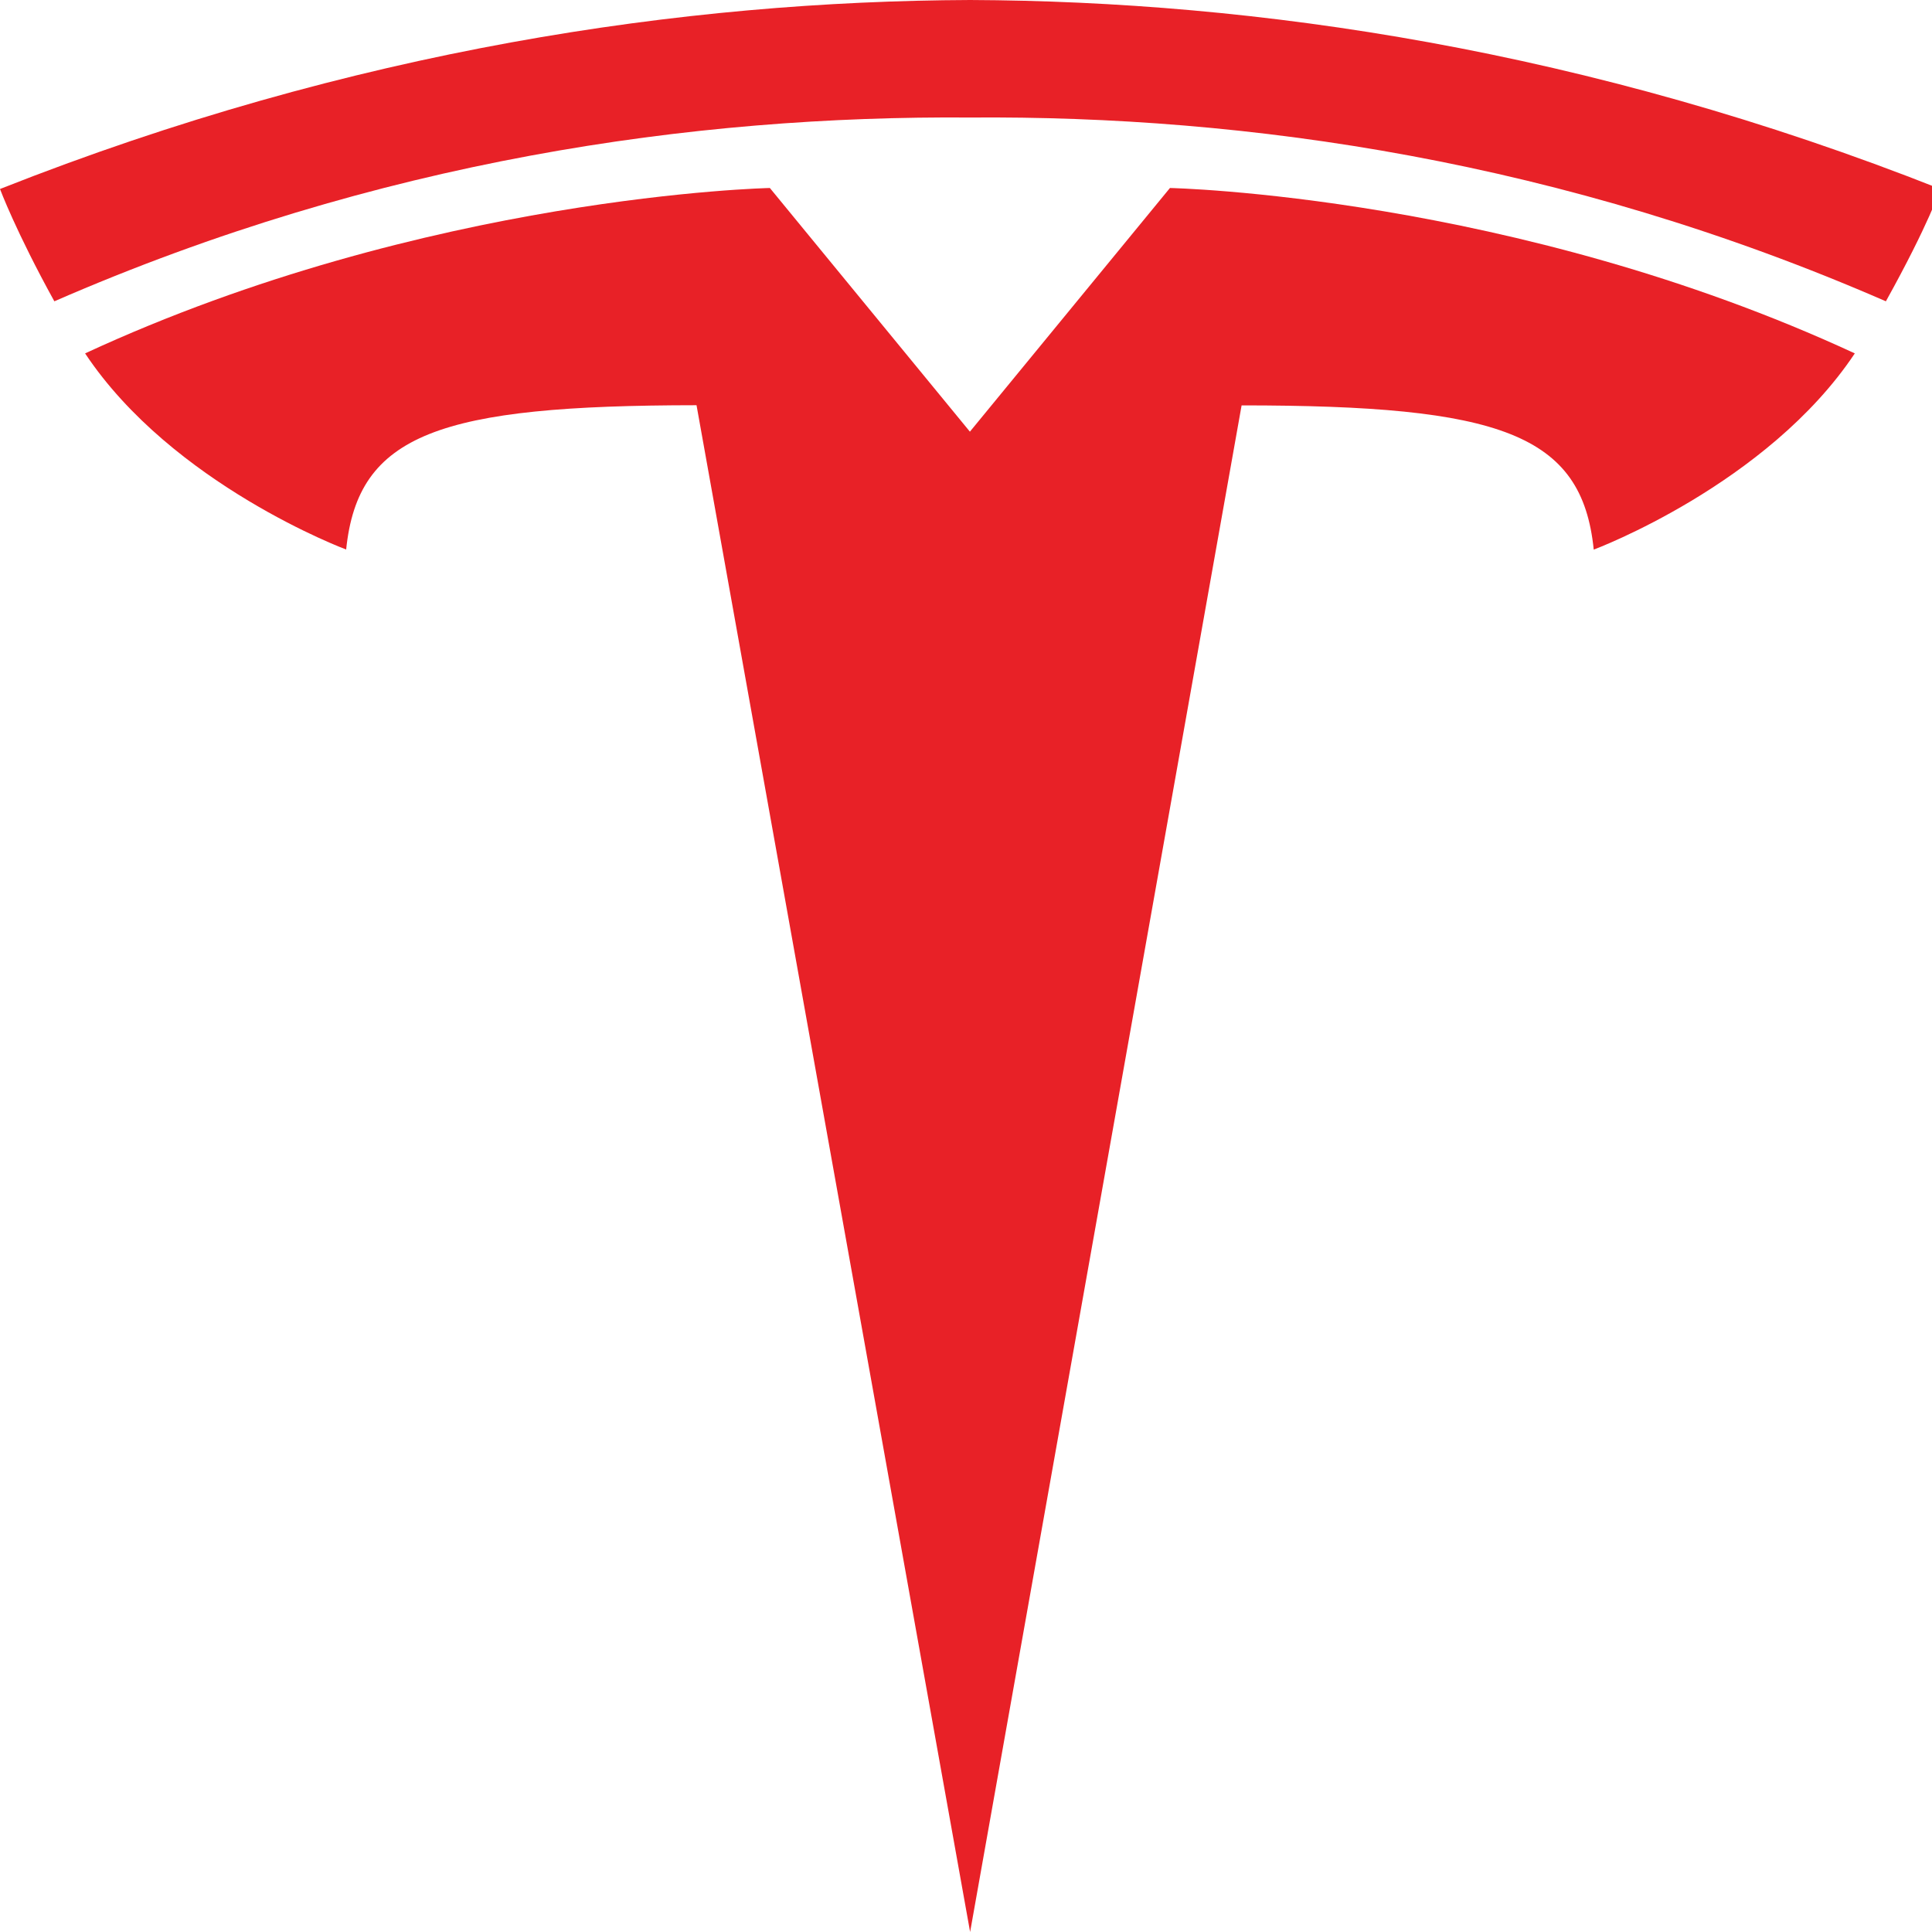 <svg width="23" height="23" viewBox="0 0 23 23" fill="none" xmlns="http://www.w3.org/2000/svg">
<g clip-path="url(#clip0_319_65885)">
<path d="M11.549 23L14.781 4.826C17.861 4.826 18.833 5.164 18.973 6.543C18.973 6.543 21.039 5.772 22.081 4.207C18.015 2.323 13.928 2.238 13.928 2.238L11.544 5.142L11.549 5.142L9.165 2.238C9.165 2.238 5.079 2.323 1.013 4.207C2.054 5.772 4.121 6.542 4.121 6.542C4.262 5.163 5.232 4.826 8.292 4.824L11.549 23Z" fill="#E82127"/>
<path d="M11.549 1.399C14.837 1.374 18.599 1.908 22.451 3.587C22.966 2.66 23.099 2.25 23.099 2.25C18.888 0.584 14.944 0.014 11.549 0C8.153 0.014 4.21 0.585 0 2.25C0 2.25 0.188 2.755 0.647 3.587C4.498 1.908 8.261 1.374 11.549 1.399H11.549Z" fill="#E82127"/>
</g>
<defs>
<clipPath id="clip0_319_65885">
<rect width="23" height="23" fill="white"/>
</clipPath>
</defs>
</svg>
